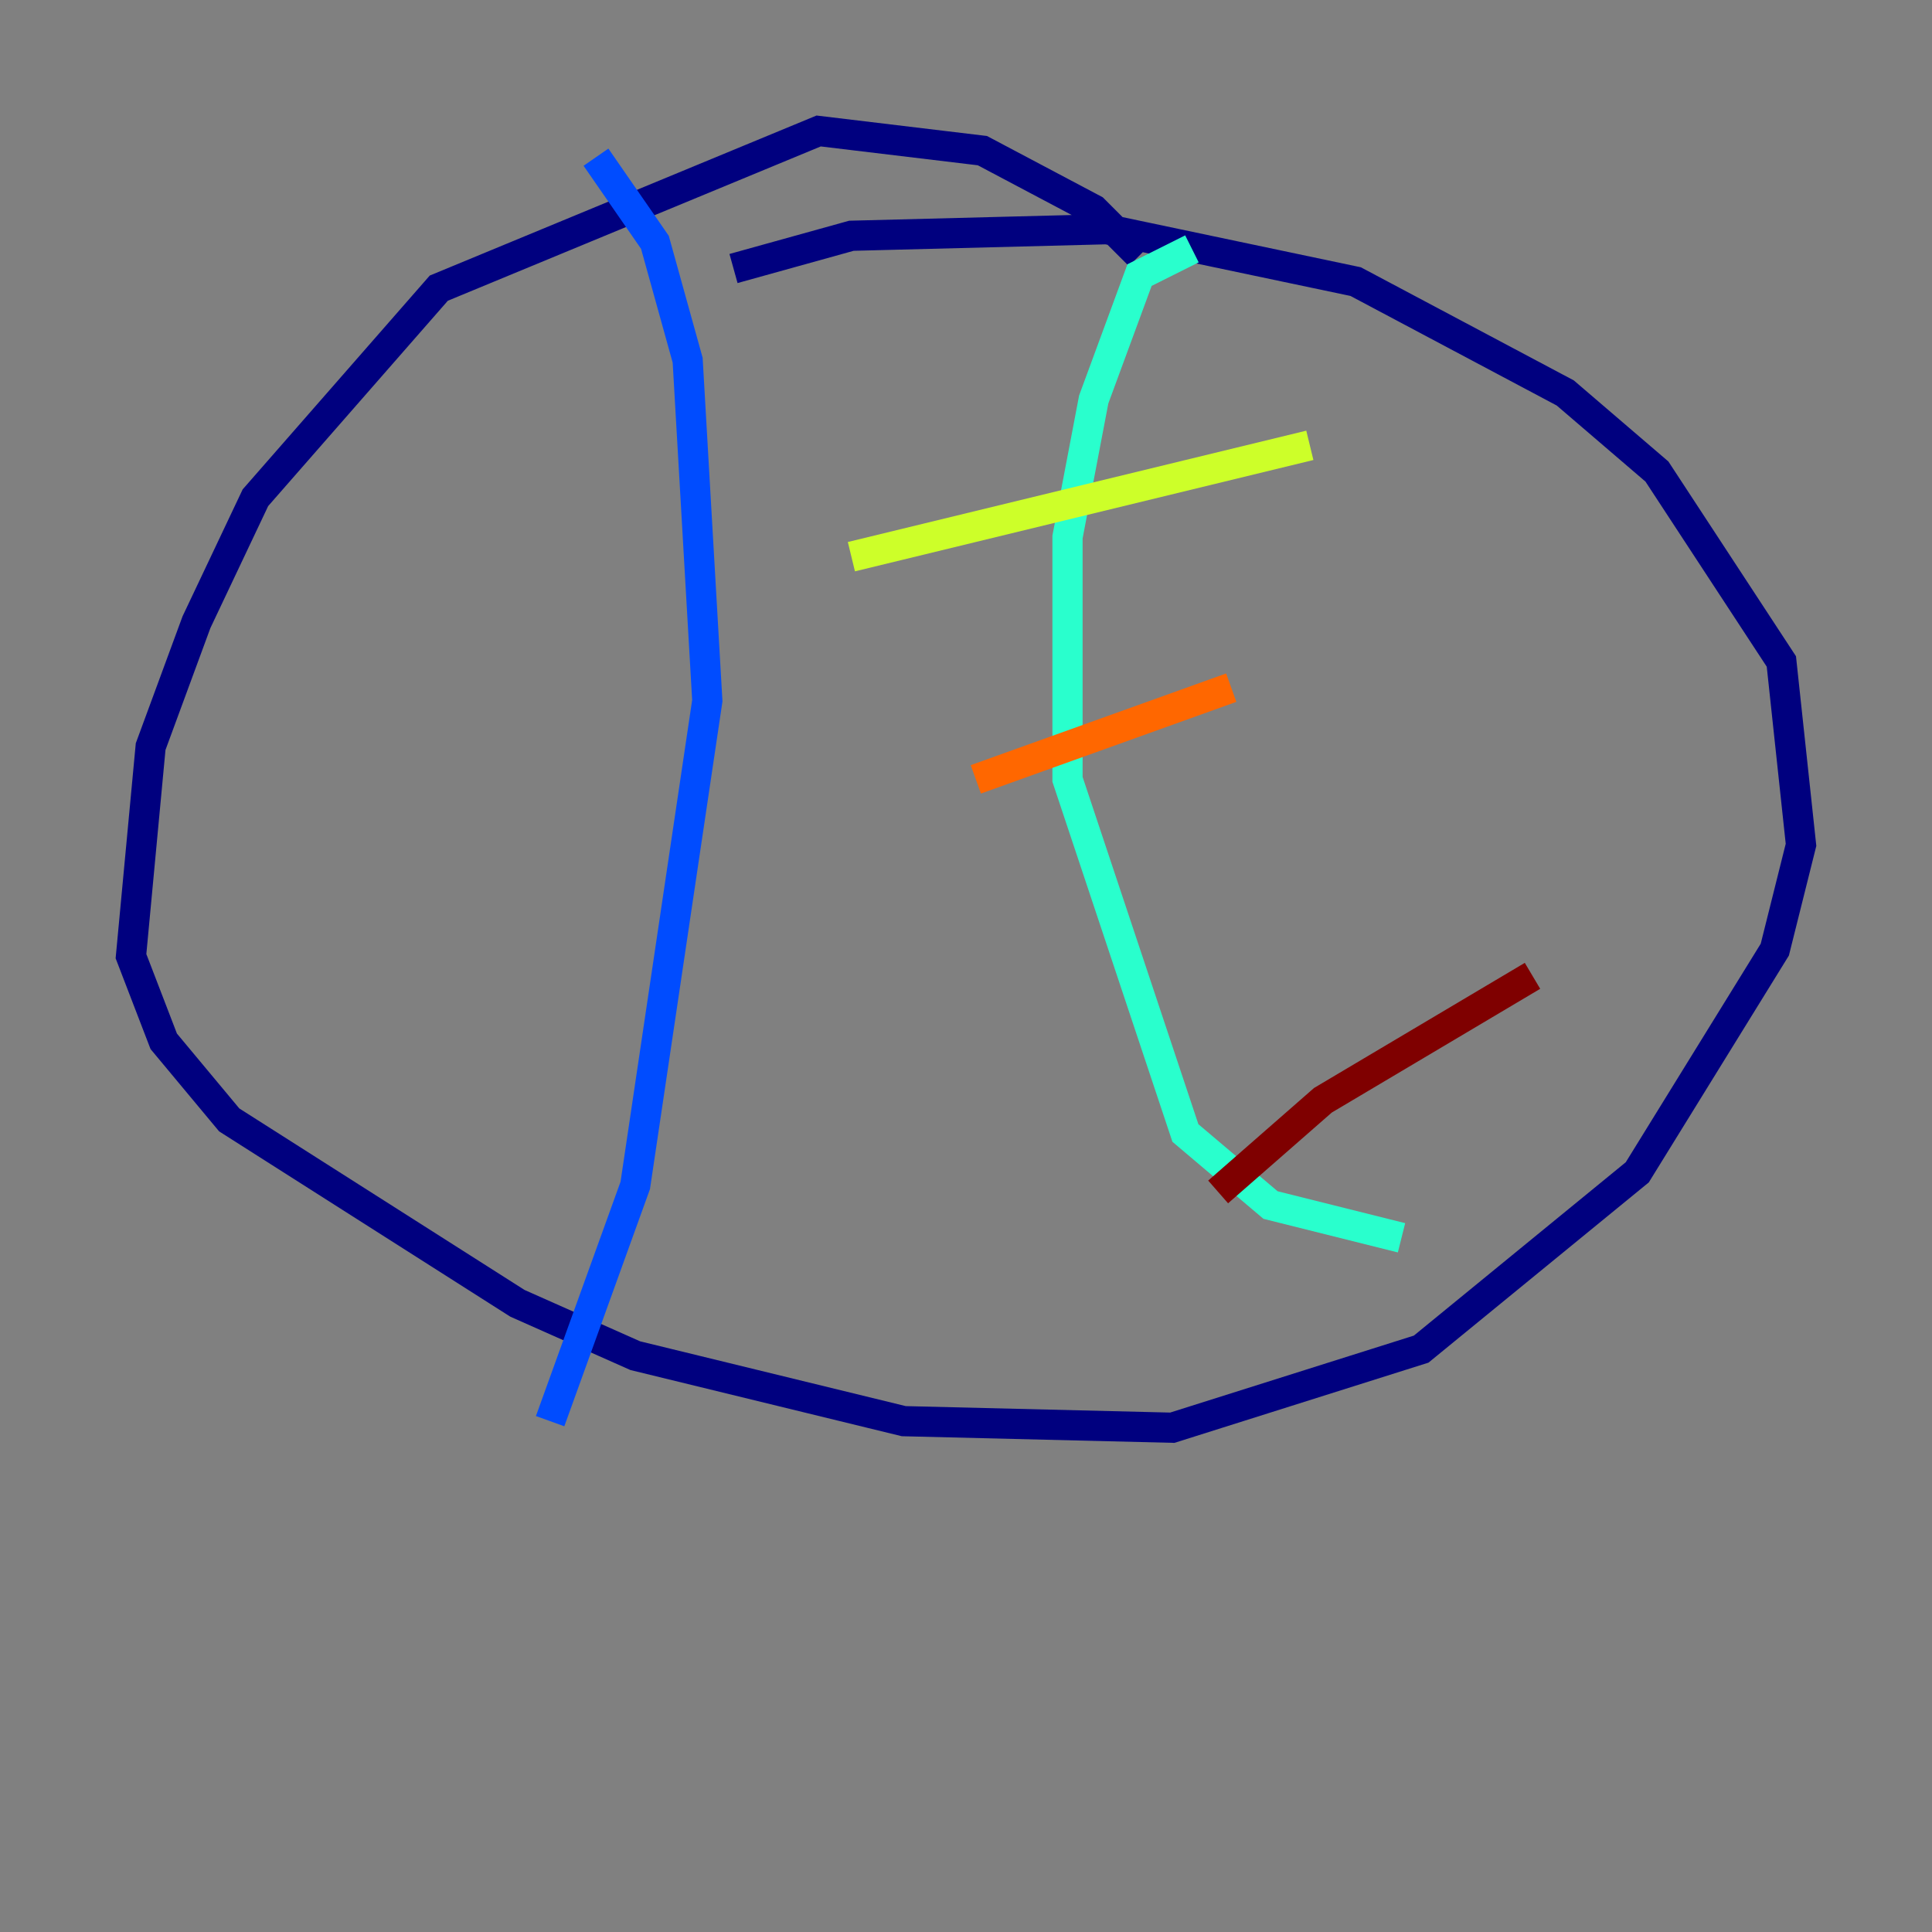 <?xml version="1.0" encoding="utf-8" ?>
<svg baseProfile="tiny" height="128" version="1.2" viewBox="0,0,128,128" width="128" xmlns="http://www.w3.org/2000/svg" xmlns:ev="http://www.w3.org/2001/xml-events" xmlns:xlink="http://www.w3.org/1999/xlink"><rect x="0" y="0" width="128" height="128" fill="#808080" stroke="none"/><defs /><polyline fill="none" points="75.498,16.922 72.461,13.885 65.085,9.98 54.237,8.678 29.071,19.091 16.922,32.976 13.017,41.22 9.98,49.464 8.678,63.349 10.848,68.99 15.186,74.197 34.278,86.346 42.088,89.817 59.878,94.156 77.668,94.59 94.156,89.383 108.475,77.668 117.586,62.915 119.322,55.973 118.02,43.824 109.776,31.241 103.702,26.034 89.817,18.658 73.329,15.186 56.407,15.62 48.597,17.79" stroke="#00007f" stroke-width="2" /><polyline fill="none" points="39.485,10.414 43.39,16.054 45.559,23.864 46.861,46.427 42.088,78.536 36.447,94.156" stroke="#004cff" stroke-width="2" /><polyline fill="none" points="78.969,16.488 75.498,18.224 72.461,26.468 70.725,35.58 70.725,51.634 78.536,75.064 84.176,79.837 92.854,82.007" stroke="#29ffcd" stroke-width="2" /><polyline fill="none" points="56.407,36.881 86.78,29.505" stroke="#cdff29" stroke-width="2" /><polyline fill="none" points="64.651,51.634 81.573,45.559" stroke="#ff6700" stroke-width="2" /><polyline fill="none" points="80.705,78.969 87.647,72.895 101.532,64.651" stroke="#7f0000" stroke-width="2" /></svg>